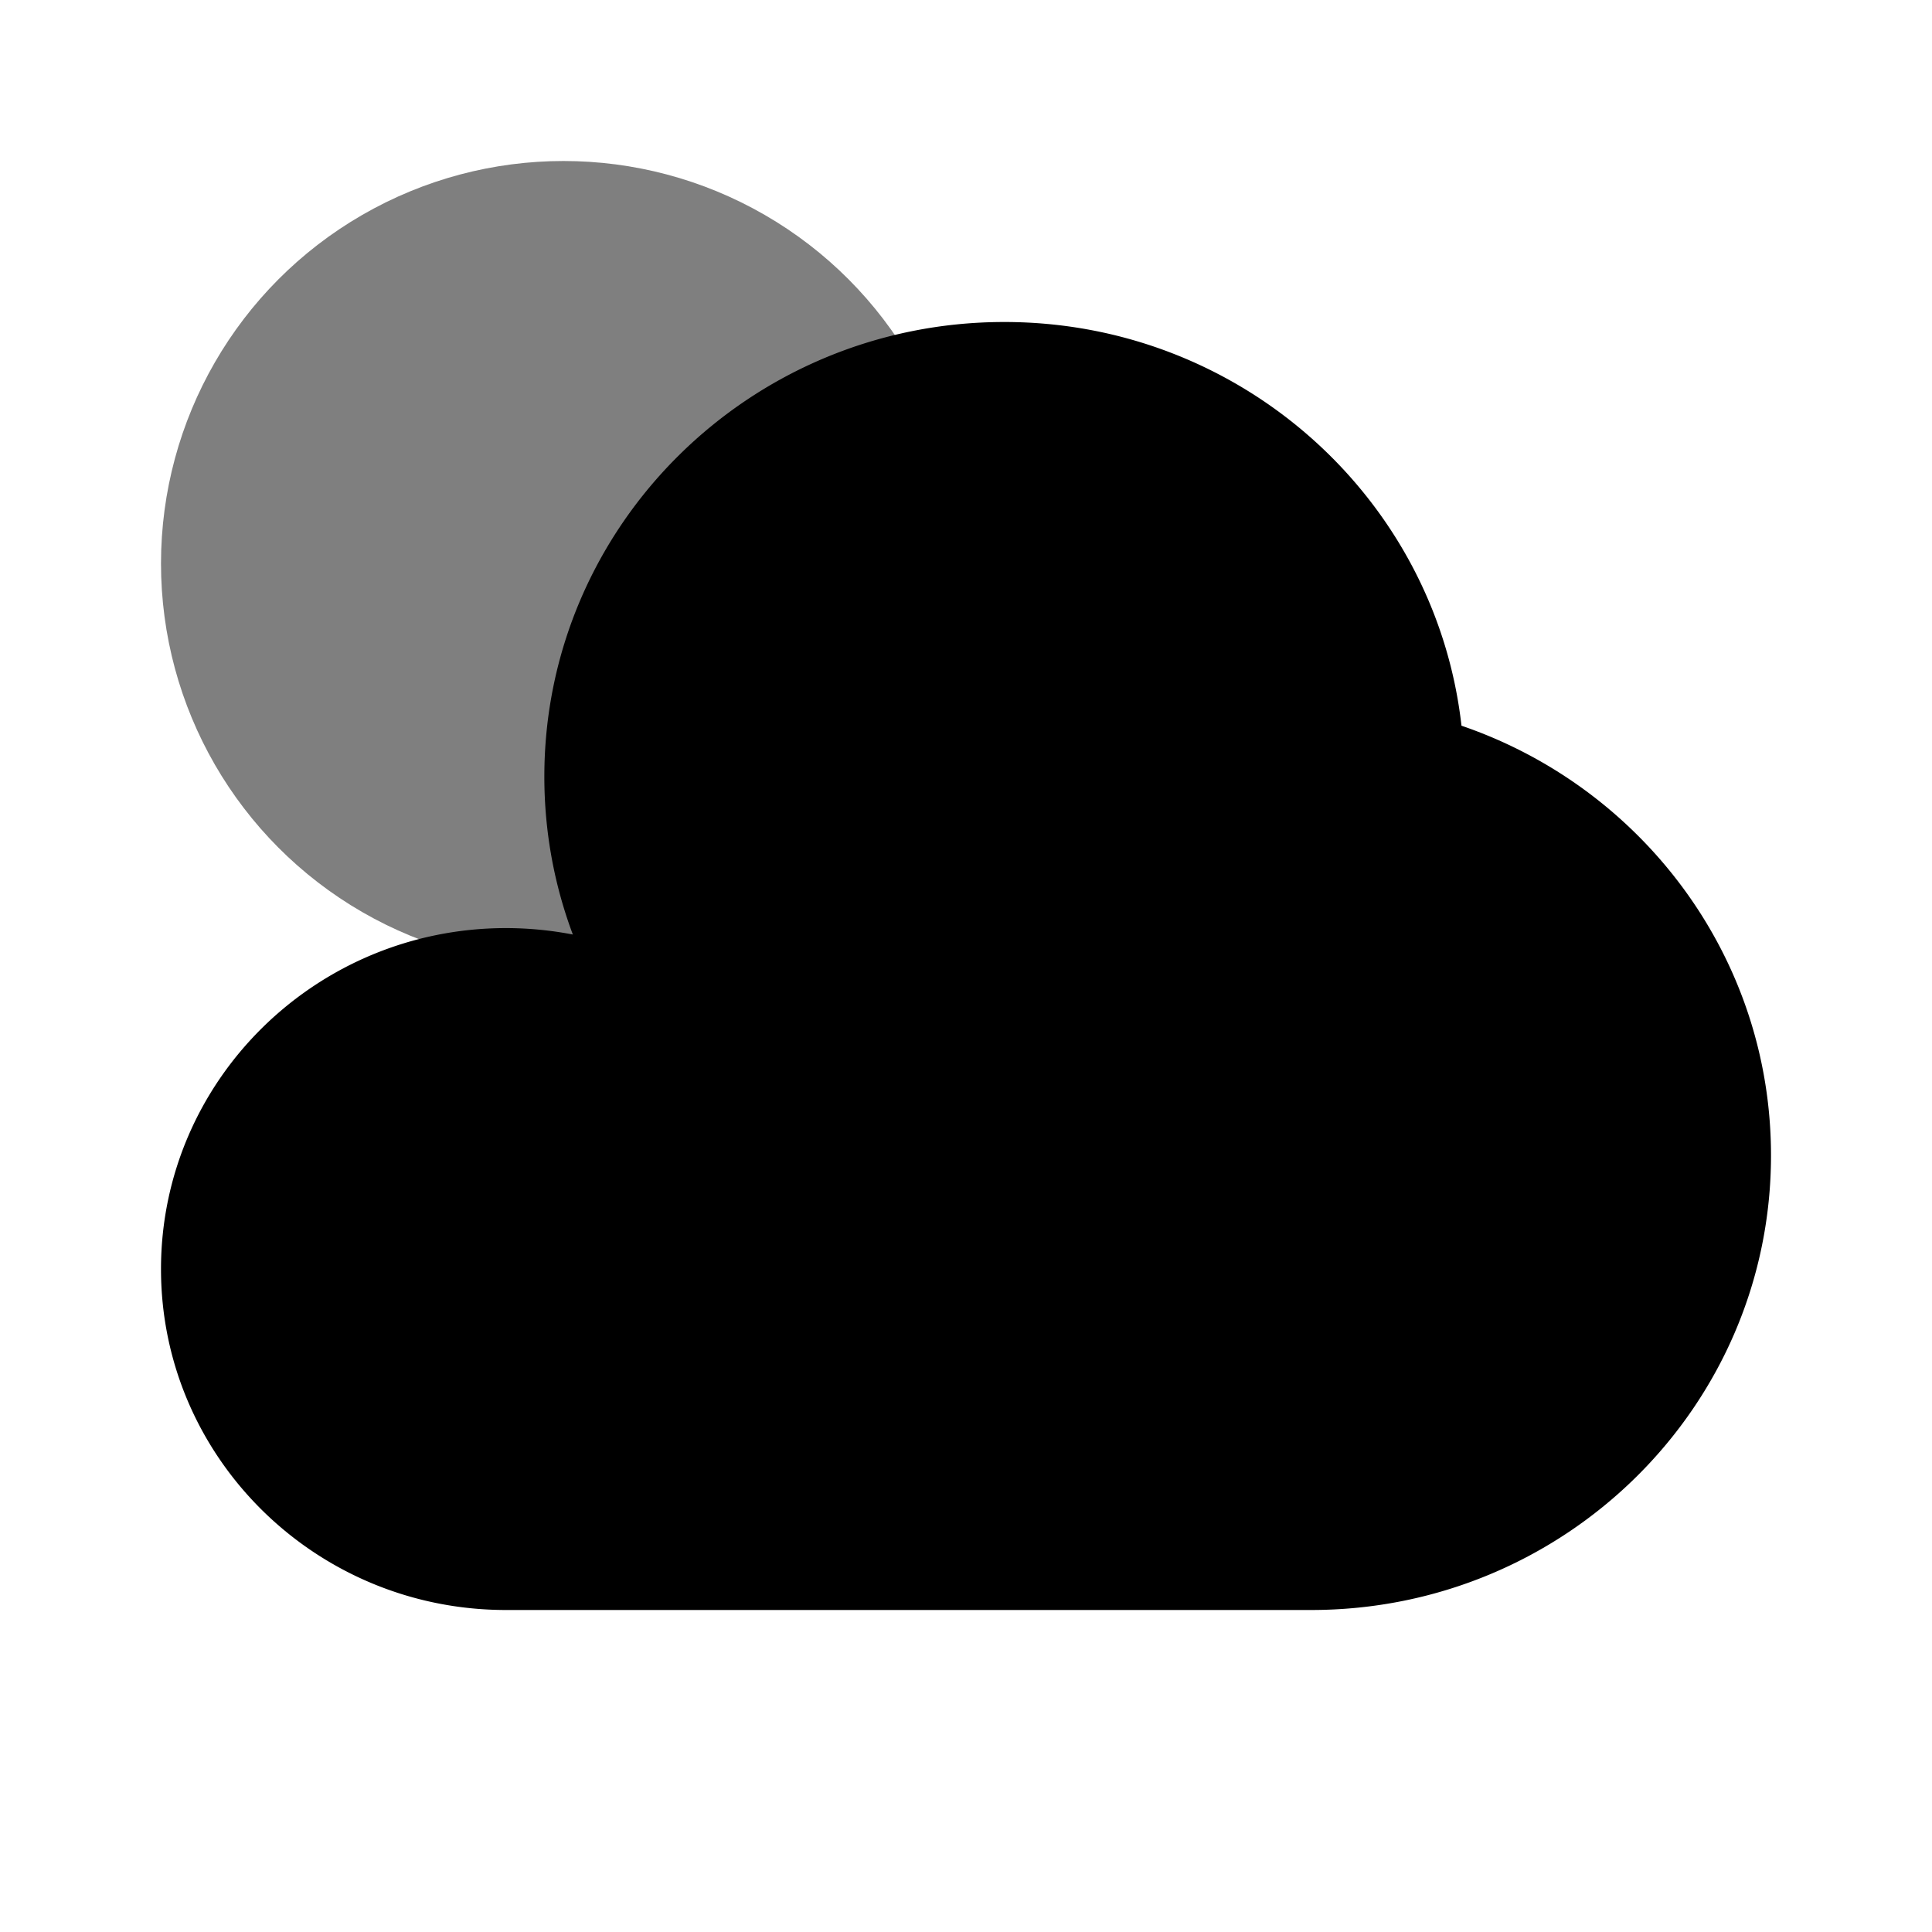 <svg xmlns="http://www.w3.org/2000/svg" xmlns:xlink="http://www.w3.org/1999/xlink" width="24" height="24" viewBox="0 0 24 24"><circle cx="7" cy="7" r="5" fill="currentColor" opacity=".5"/><path fill="currentColor" d="M16.286 20C19.442 20 22 17.472 22 14.353c0-2.472-1.607-4.573-3.845-5.338C17.837 6.194 15.415 4 12.476 4C9.32 4 6.762 6.528 6.762 9.647c0 .69.125 1.35.354 1.962a4.4 4.4 0 0 0-.83-.08C3.919 11.53 2 13.426 2 15.765S3.919 20 6.286 20z"/></svg>
